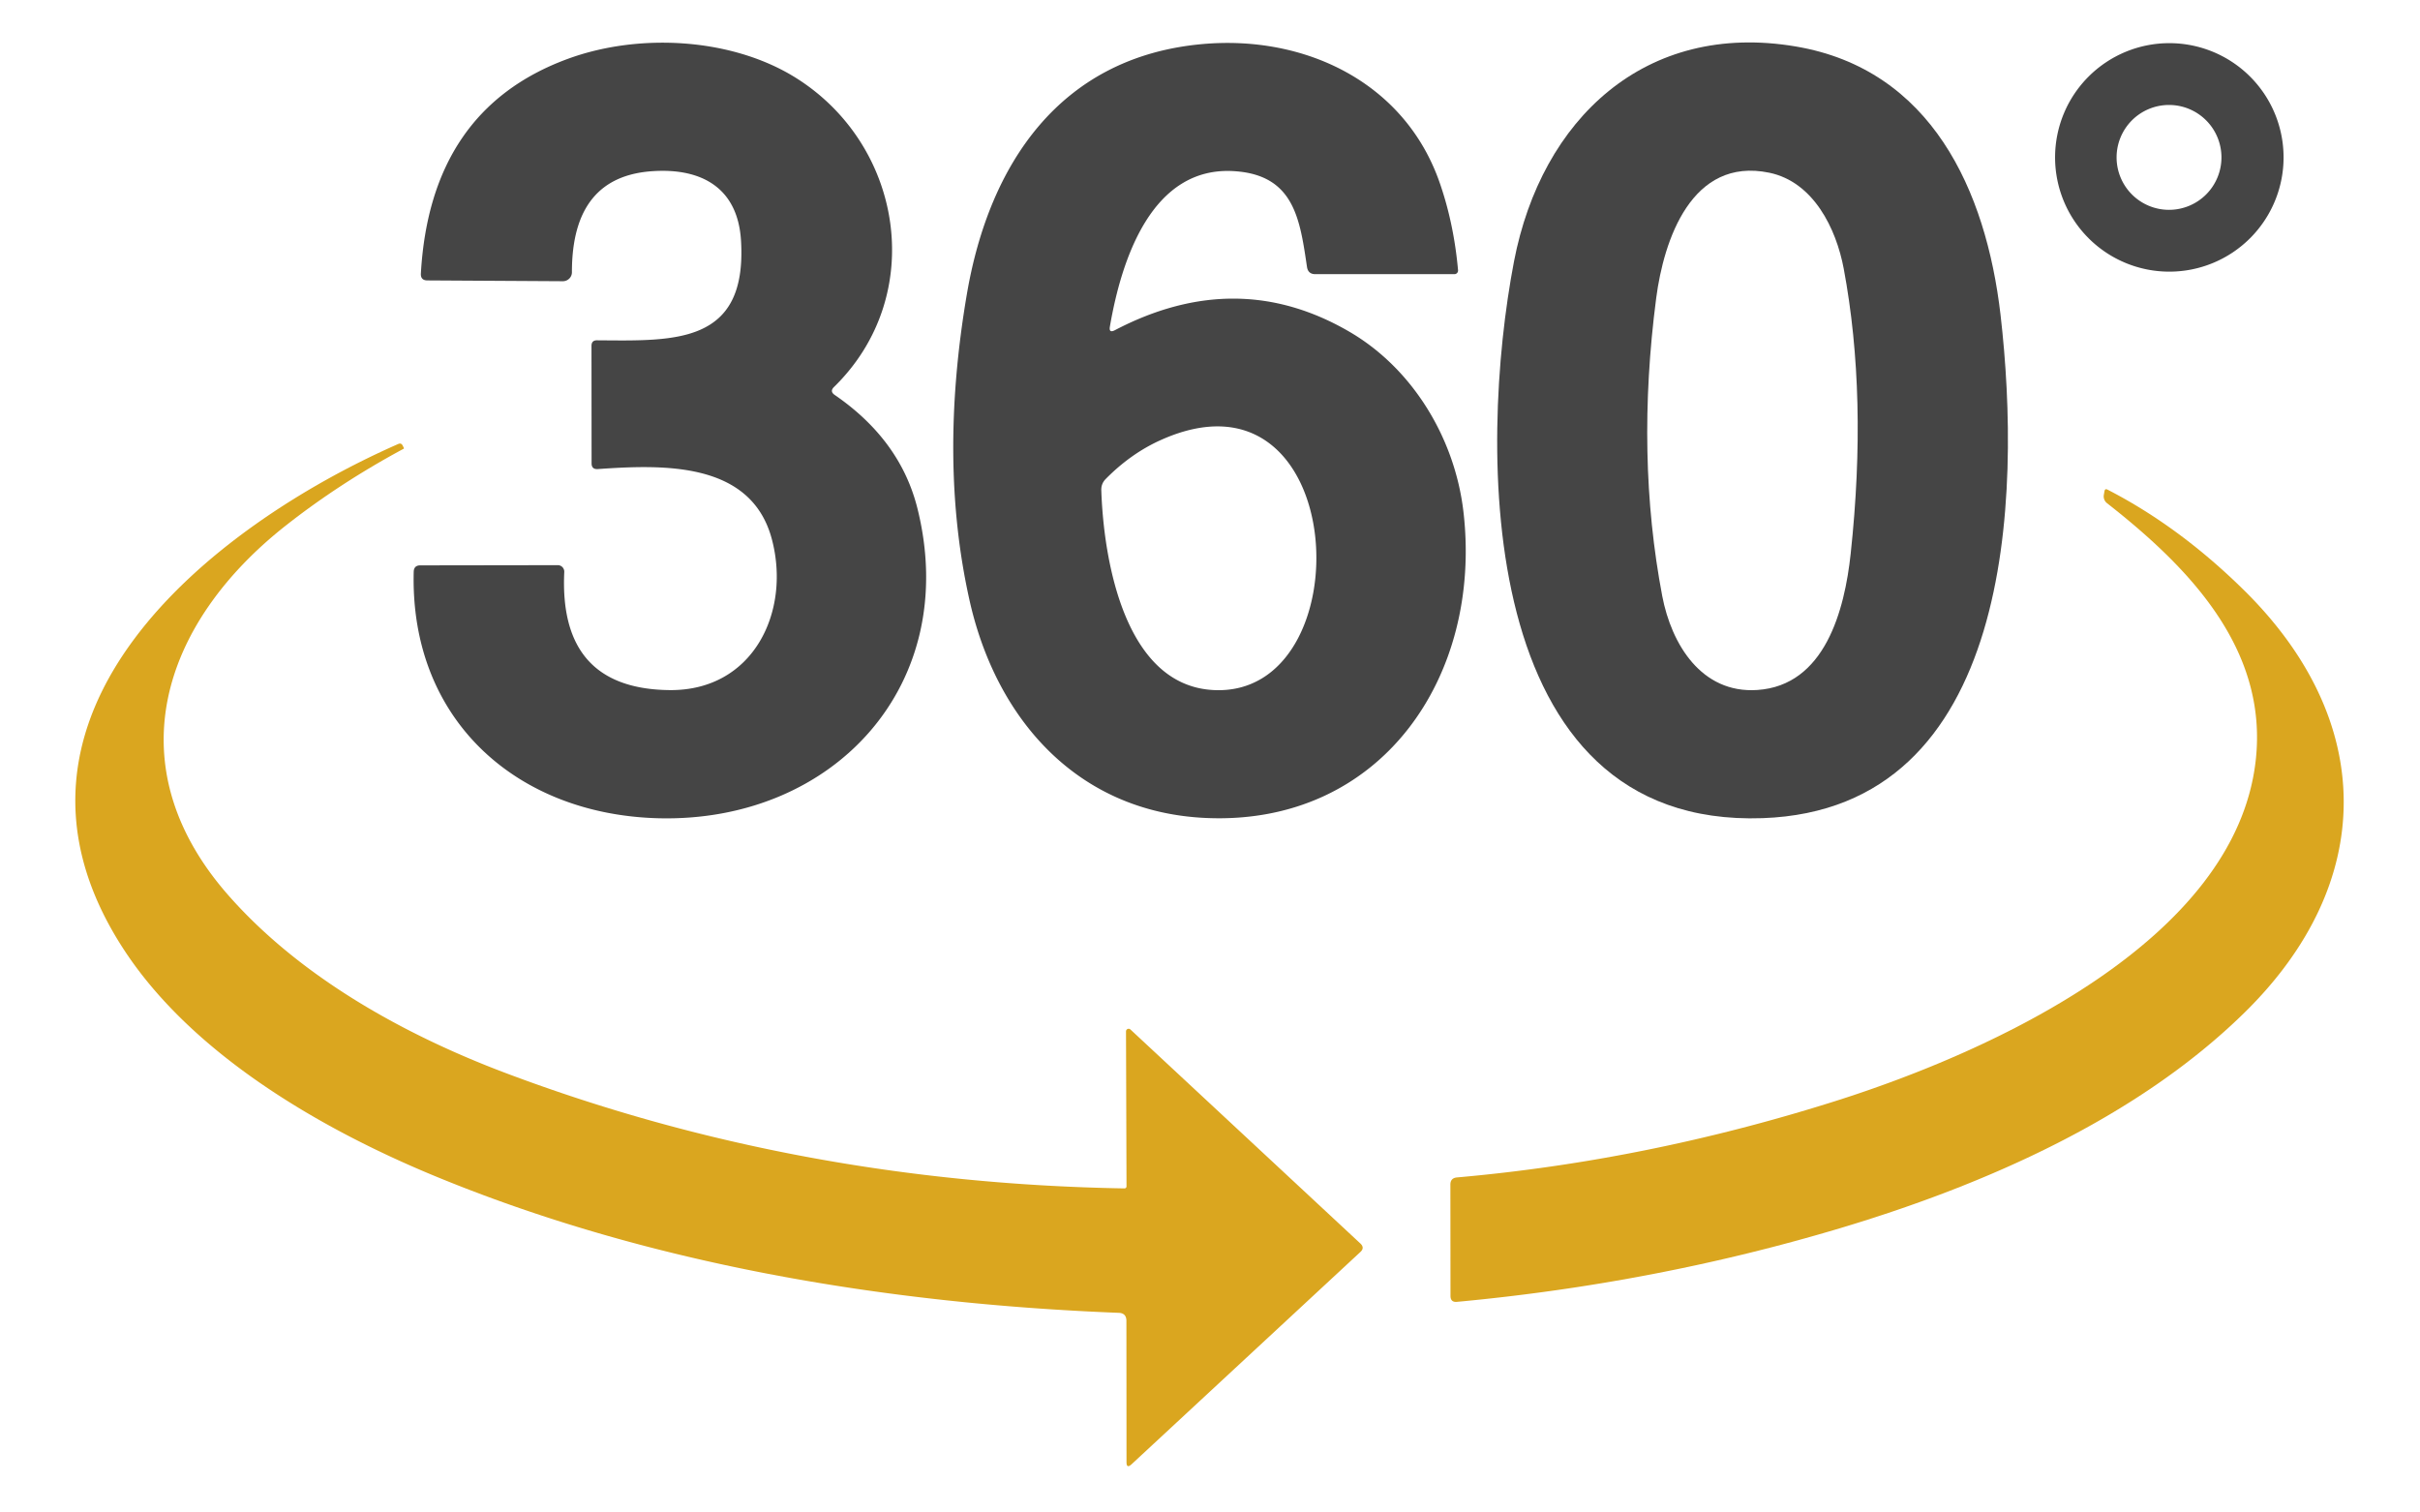 <?xml version="1.0" encoding="UTF-8" standalone="no"?>
<!DOCTYPE svg PUBLIC "-//W3C//DTD SVG 1.1//EN" "http://www.w3.org/Graphics/SVG/1.1/DTD/svg11.dtd">
<svg xmlns="http://www.w3.org/2000/svg" version="1.1" viewBox="0.00 0.00 240.00 150.00">
<path fill="#2c2c2c" fill-opacity="0.878" d="
  M 82.77 39.16
  Q 89.28 43.63 90.98 50.40
  C 95.34 67.84 82.76 81.58 65.31 81.15
  C 51.23 80.79 40.65 71.39 41.03 56.70
  Q 41.05 56.07 41.68 56.07
  L 55.31 56.05
  A 0.65 0.64 -89.2 0 1 55.96 56.73
  Q 55.41 68.33 66.41 68.44
  C 74.70 68.52 78.42 60.70 76.57 53.56
  C 74.56 45.74 65.79 46.07 59.28 46.52
  Q 58.67 46.56 58.67 45.95
  L 58.66 34.30
  Q 58.66 33.74 59.22 33.75
  C 66.85 33.80 74.11 34.21 73.49 23.88
  C 73.18 18.64 69.60 16.68 64.82 16.97
  Q 56.71 17.44 56.72 27.00
  A 0.90 0.89 0.0 0 1 55.82 27.89
  L 42.39 27.81
  Q 41.70 27.81 41.74 27.12
  Q 42.67 10.88 56.25 5.86
  C 63.27 3.26 72.40 3.73 78.75 7.61
  C 89.56 14.23 92.03 29.27 82.71 38.38
  Q 82.27 38.81 82.77 39.16
  Z"
/>
<path fill="#2c2c2c" fill-opacity="0.878" d="
  M 110.56 32.75
  Q 122.70 26.40 133.86 32.92
  C 140.10 36.57 144.27 43.45 145.13 50.71
  C 147.05 67.07 136.99 81.92 119.56 81.12
  C 106.84 80.54 98.75 71.30 96.13 59.44
  Q 93.07 45.66 95.89 29.16
  C 98.09 16.26 105.14 5.63 119.26 4.37
  C 129.44 3.46 139.26 8.17 142.74 18.01
  Q 144.18 22.10 144.60 26.80
  A 0.36 0.36 0.0 0 1 144.24 27.19
  L 130.45 27.19
  Q 129.73 27.19 129.62 26.48
  C 128.92 21.78 128.37 17.39 122.48 16.98
  C 114.23 16.39 111.21 25.75 110.07 32.40
  Q 109.96 33.06 110.56 32.75
  Z
  M 115.19 43.61
  Q 112.17 44.95 109.65 47.51
  Q 109.20 47.97 109.22 48.62
  C 109.44 55.27 111.42 67.89 120.25 68.43
  C 135.34 69.36 134.01 35.24 115.19 43.61
  Z"
/>
<path fill="#2c2c2c" fill-opacity="0.878" d="
  M 198.40 31.22
  C 200.48 49.21 199.69 80.26 174.81 81.14
  C 146.20 82.15 146.62 44.33 150.15 25.92
  C 152.87 11.80 163.18 2.08 178.10 4.61
  C 191.52 6.88 196.96 18.85 198.40 31.22
  Z
  M 175.47 17.13
  C 167.75 15.53 165.00 23.82 164.25 29.57
  Q 162.21 45.22 164.85 59.11
  C 165.76 63.88 168.73 68.79 174.26 68.43
  C 180.98 68.00 182.94 60.53 183.54 54.90
  Q 185.22 39.31 182.85 26.65
  C 182.10 22.65 179.84 18.04 175.47 17.13
  Z"
/>
<path fill="#2c2c2c" fill-opacity="0.878" d="
  M 226.47 15.61
  A 11.33 11.33 0.0 0 1 215.14 26.94
  A 11.33 11.33 0.0 0 1 203.81 15.61
  A 11.33 11.33 0.0 0 1 215.14 4.28
  A 11.33 11.33 0.0 0 1 226.47 15.61
  Z
  M 220.31 15.61
  A 5.20 5.20 0.0 0 0 215.11 10.41
  A 5.20 5.20 0.0 0 0 209.91 15.61
  A 5.20 5.20 0.0 0 0 215.11 20.81
  A 5.20 5.20 0.0 0 0 220.31 15.61
  Z"
/>
<path fill="#d59a00" fill-opacity="0.878" d="
  M 110.96 130.20
  C 87.66 129.29 64.12 125.32 43.04 116.60
  C 31.52 111.83 18.79 104.35 12.10 93.89
  C -2.63 70.89 20.86 52.22 39.50 44.03
  Q 39.80 43.90 39.94 44.20
  L 40.05 44.42
  Q 40.08 44.48 40.02 44.51
  Q 33.72 47.90 28.41 52.07
  C 16.09 61.73 11.33 75.90 22.63 88.77
  C 29.71 96.83 39.96 102.59 50.26 106.46
  Q 79.13 117.31 111.52 117.86
  A 0.20 0.20 0.0 0 0 111.72 117.66
  L 111.67 102.29
  A 0.26 0.26 0.0 0 1 112.11 102.10
  L 134.92 123.33
  Q 135.36 123.75 134.92 124.16
  L 112.22 145.22
  Q 111.72 145.68 111.72 145.00
  L 111.71 130.98
  Q 111.70 130.23 110.96 130.20
  Z"
/>
<path fill="#d59a00" fill-opacity="0.878" d="
  M 222.45 58.44
  C 235.72 71.44 235.78 87.55 222.52 100.50
  C 211.94 110.84 197.03 117.45 182.51 121.80
  Q 164.18 127.28 144.50 129.11
  Q 143.85 129.17 143.85 128.52
  L 143.84 117.50
  Q 143.83 116.83 144.50 116.77
  Q 163.37 115.11 182.11 109.17
  C 197.51 104.29 221.65 93.30 223.70 75.48
  C 224.99 64.31 216.96 56.17 208.97 49.91
  A 0.86 0.86 0.0 0 1 208.65 49.05
  L 208.71 48.70
  Q 208.77 48.43 209.01 48.56
  Q 216.08 52.19 222.45 58.44
  Z"
/>
</svg>
